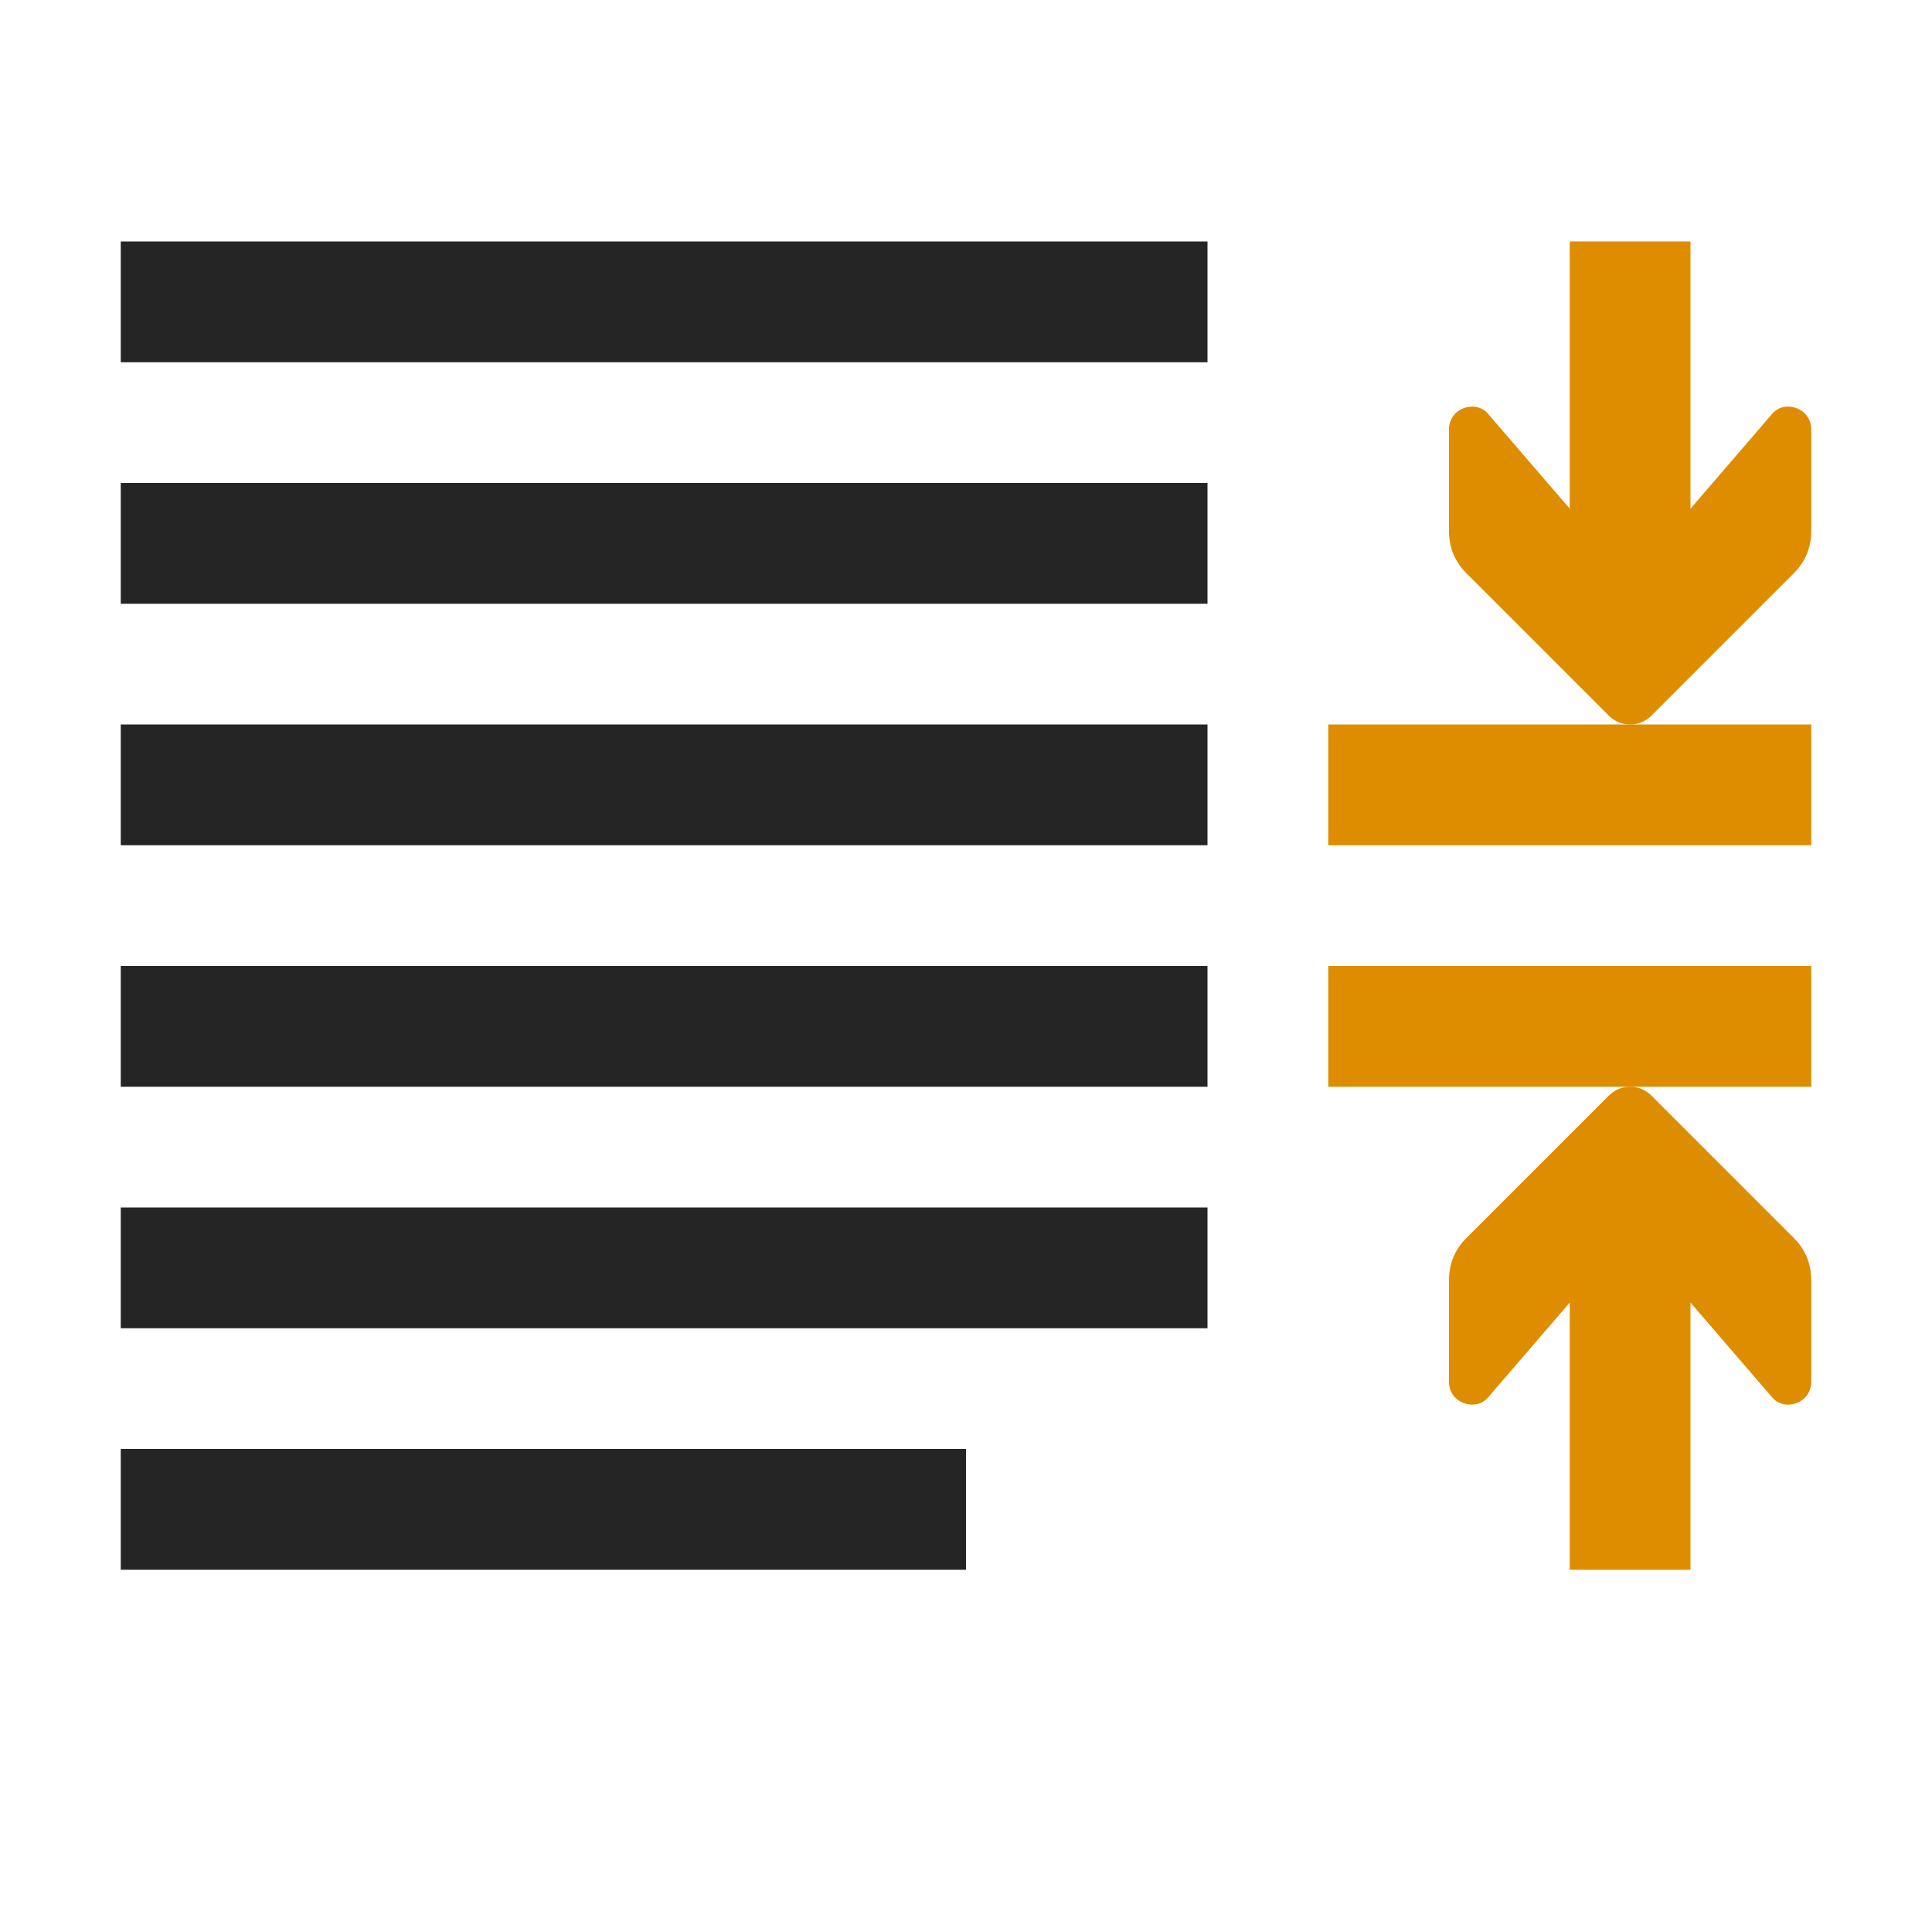 <?xml version="1.0" encoding="UTF-8"?>
<!DOCTYPE svg PUBLIC "-//W3C//DTD SVG 1.1//EN" "http://www.w3.org/Graphics/SVG/1.1/DTD/svg11.dtd">
<svg xmlns="http://www.w3.org/2000/svg" xml:space="preserve" width="1024px" height="1024px" shape-rendering="geometricPrecision" text-rendering="geometricPrecision" image-rendering="optimizeQuality" fill-rule="nonzero" clip-rule="evenodd" viewBox="0 0 10240 10240" xmlns:xlink="http://www.w3.org/1999/xlink">
	<title>line_spacing_text icon</title>
	<desc>line_spacing_text icon from the IconExperience.com O-Collection. Copyright by INCORS GmbH (www.incors.com).</desc>
	<path id="curve2" fill="#DE8D00" d="M7774 6560l753 -753c62,-63 164,-63 226,0l753 753c63,62 94,138 94,226l0 538c0,50 -28,92 -74,111 -46,19 -98,11 -131,-26l-435 -505 0 1416 -640 0 0 -1416 -435 505c-33,37 -85,45 -131,26 -46,-19 -74,-61 -74,-111l0 -538c0,-88 31,-164 94,-226zm0 -3520l753 753c62,63 164,63 226,0l753 -753c63,-62 94,-138 94,-226l0 -538c0,-50 -28,-92 -74,-111 -46,-19 -98,-11 -131,26l-435 505 0 -1416 -640 0 0 1416 -435 -505c-33,-37 -85,-45 -131,-26 -46,19 -74,61 -74,111l0 538c0,88 31,164 94,226z"/>
	<path id="curve1" fill="#252525" d="M640 1280l5760 0 0 640 -5760 0 0 -640zm0 6400l4480 0 0 640 -4480 0 0 -640zm0 -3840l5760 0 0 640 -5760 0 0 -640zm0 2560l5760 0 0 640 -5760 0 0 -640zm0 -1280l5760 0 0 640 -5760 0 0 -640zm0 -2560l5760 0 0 640 -5760 0 0 -640z"/>
	<path id="curve0" fill="#DE8D00" d="M7040 5120l2560 0 0 640 -2560 0 0 -640zm0 -1280l2560 0 0 640 -2560 0 0 -640z"/>
</svg>
